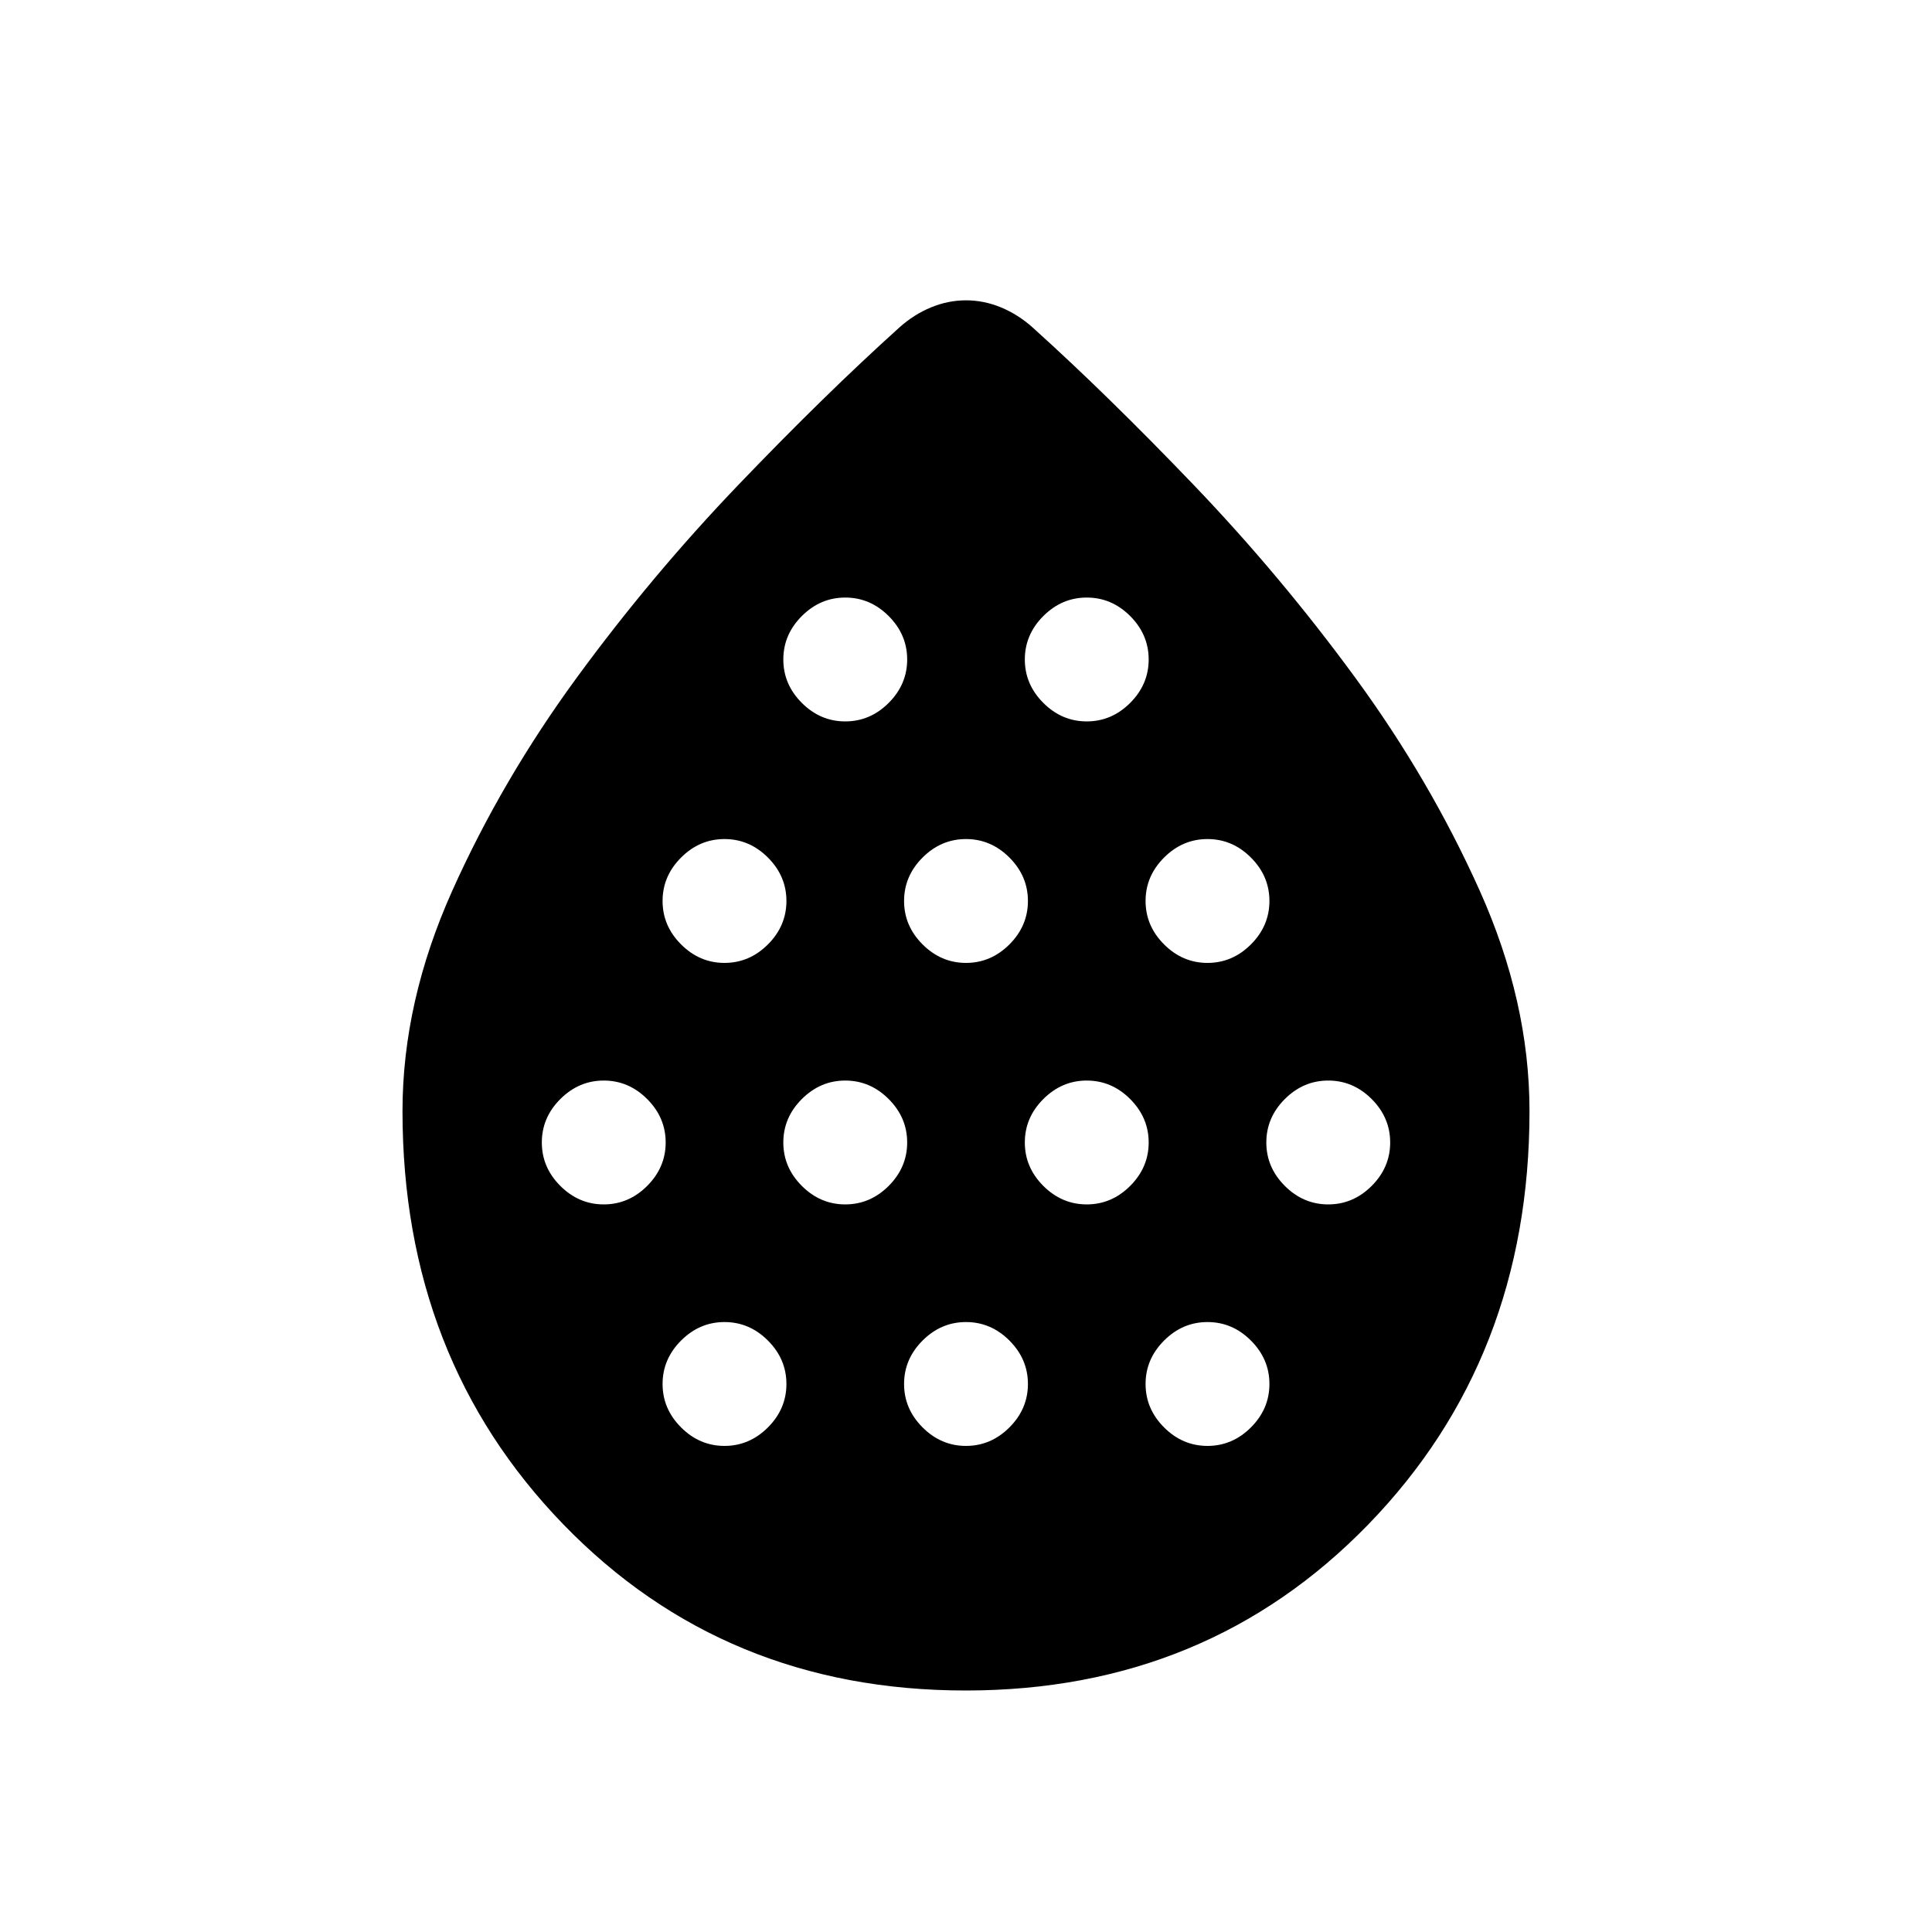 <svg xmlns="http://www.w3.org/2000/svg" height="24" viewBox="0 -960 960 960" width="24"><path d="M300-361.538q12.385 0 21.577-9.193 9.192-9.192 9.192-21.577 0-12.384-9.192-21.577-9.192-9.192-21.577-9.192-12.385 0-21.577 9.192-9.192 9.193-9.192 21.577 0 12.385 9.192 21.577 9.192 9.193 21.577 9.193Zm60-120q12.385 0 21.577-9.193 9.192-9.192 9.192-21.577 0-12.384-9.192-21.577-9.192-9.192-21.577-9.192-12.385 0-21.577 9.192-9.192 9.193-9.192 21.577 0 12.385 9.192 21.577 9.192 9.193 21.577 9.193Zm0 240q12.385 0 21.577-9.193 9.192-9.192 9.192-21.577 0-12.384-9.192-21.577-9.192-9.192-21.577-9.192-12.385 0-21.577 9.192-9.192 9.193-9.192 21.577 0 12.385 9.192 21.577 9.192 9.193 21.577 9.193Zm60-120q12.385 0 21.577-9.193 9.192-9.192 9.192-21.577 0-12.384-9.192-21.577-9.192-9.192-21.577-9.192-12.385 0-21.577 9.192-9.192 9.193-9.192 21.577 0 12.385 9.192 21.577 9.192 9.193 21.577 9.193Zm0-240q12.385 0 21.577-9.193 9.192-9.192 9.192-21.577 0-12.384-9.192-21.577-9.192-9.192-21.577-9.192-12.385 0-21.577 9.192-9.192 9.193-9.192 21.577 0 12.385 9.192 21.577 9.192 9.193 21.577 9.193Zm60 120q12.385 0 21.577-9.193 9.192-9.192 9.192-21.577 0-12.384-9.192-21.577-9.192-9.192-21.577-9.192-12.385 0-21.577 9.192-9.192 9.193-9.192 21.577 0 12.385 9.192 21.577 9.192 9.193 21.577 9.193Zm0 240q12.385 0 21.577-9.193 9.192-9.192 9.192-21.577 0-12.384-9.192-21.577-9.192-9.192-21.577-9.192-12.385 0-21.577 9.192-9.192 9.193-9.192 21.577 0 12.385 9.192 21.577 9.192 9.193 21.577 9.193Zm60-120q12.385 0 21.577-9.193 9.192-9.192 9.192-21.577 0-12.384-9.192-21.577-9.192-9.192-21.577-9.192-12.385 0-21.577 9.192-9.192 9.193-9.192 21.577 0 12.385 9.192 21.577 9.192 9.193 21.577 9.193Zm0-240q12.385 0 21.577-9.193 9.192-9.192 9.192-21.577 0-12.384-9.192-21.577-9.192-9.192-21.577-9.192-12.385 0-21.577 9.192-9.192 9.193-9.192 21.577 0 12.385 9.192 21.577 9.192 9.193 21.577 9.193Zm60 120q12.385 0 21.577-9.193 9.192-9.192 9.192-21.577 0-12.384-9.192-21.577-9.192-9.192-21.577-9.192-12.385 0-21.577 9.192-9.192 9.193-9.192 21.577 0 12.385 9.192 21.577 9.192 9.193 21.577 9.193Zm0 240q12.385 0 21.577-9.193 9.192-9.192 9.192-21.577 0-12.384-9.192-21.577-9.192-9.192-21.577-9.192-12.385 0-21.577 9.192-9.192 9.193-9.192 21.577 0 12.385 9.192 21.577 9.192 9.193 21.577 9.193Zm60-120q12.385 0 21.577-9.193 9.192-9.192 9.192-21.577 0-12.384-9.192-21.577-9.192-9.192-21.577-9.192-12.385 0-21.577 9.192-9.192 9.193-9.192 21.577 0 12.385 9.192 21.577 9.192 9.193 21.577 9.193ZM479.859-120q-119.936 0-199.898-82.505Q200-285.01 200-407.89q0-54.418 24.769-109.605 24.769-55.186 61.923-105.923 37.154-50.736 80.231-95.683 43.077-44.946 80-78.207 7.231-6.462 15.712-9.962 8.48-3.5 17.365-3.5 8.885 0 17.365 3.5 8.481 3.5 15.712 9.962 36.923 33.261 80 78.207 43.077 44.947 80.231 95.683 37.154 50.737 61.923 105.923Q760-462.308 760-407.89q0 122.88-80.103 205.385T479.859-120Z"/></svg>